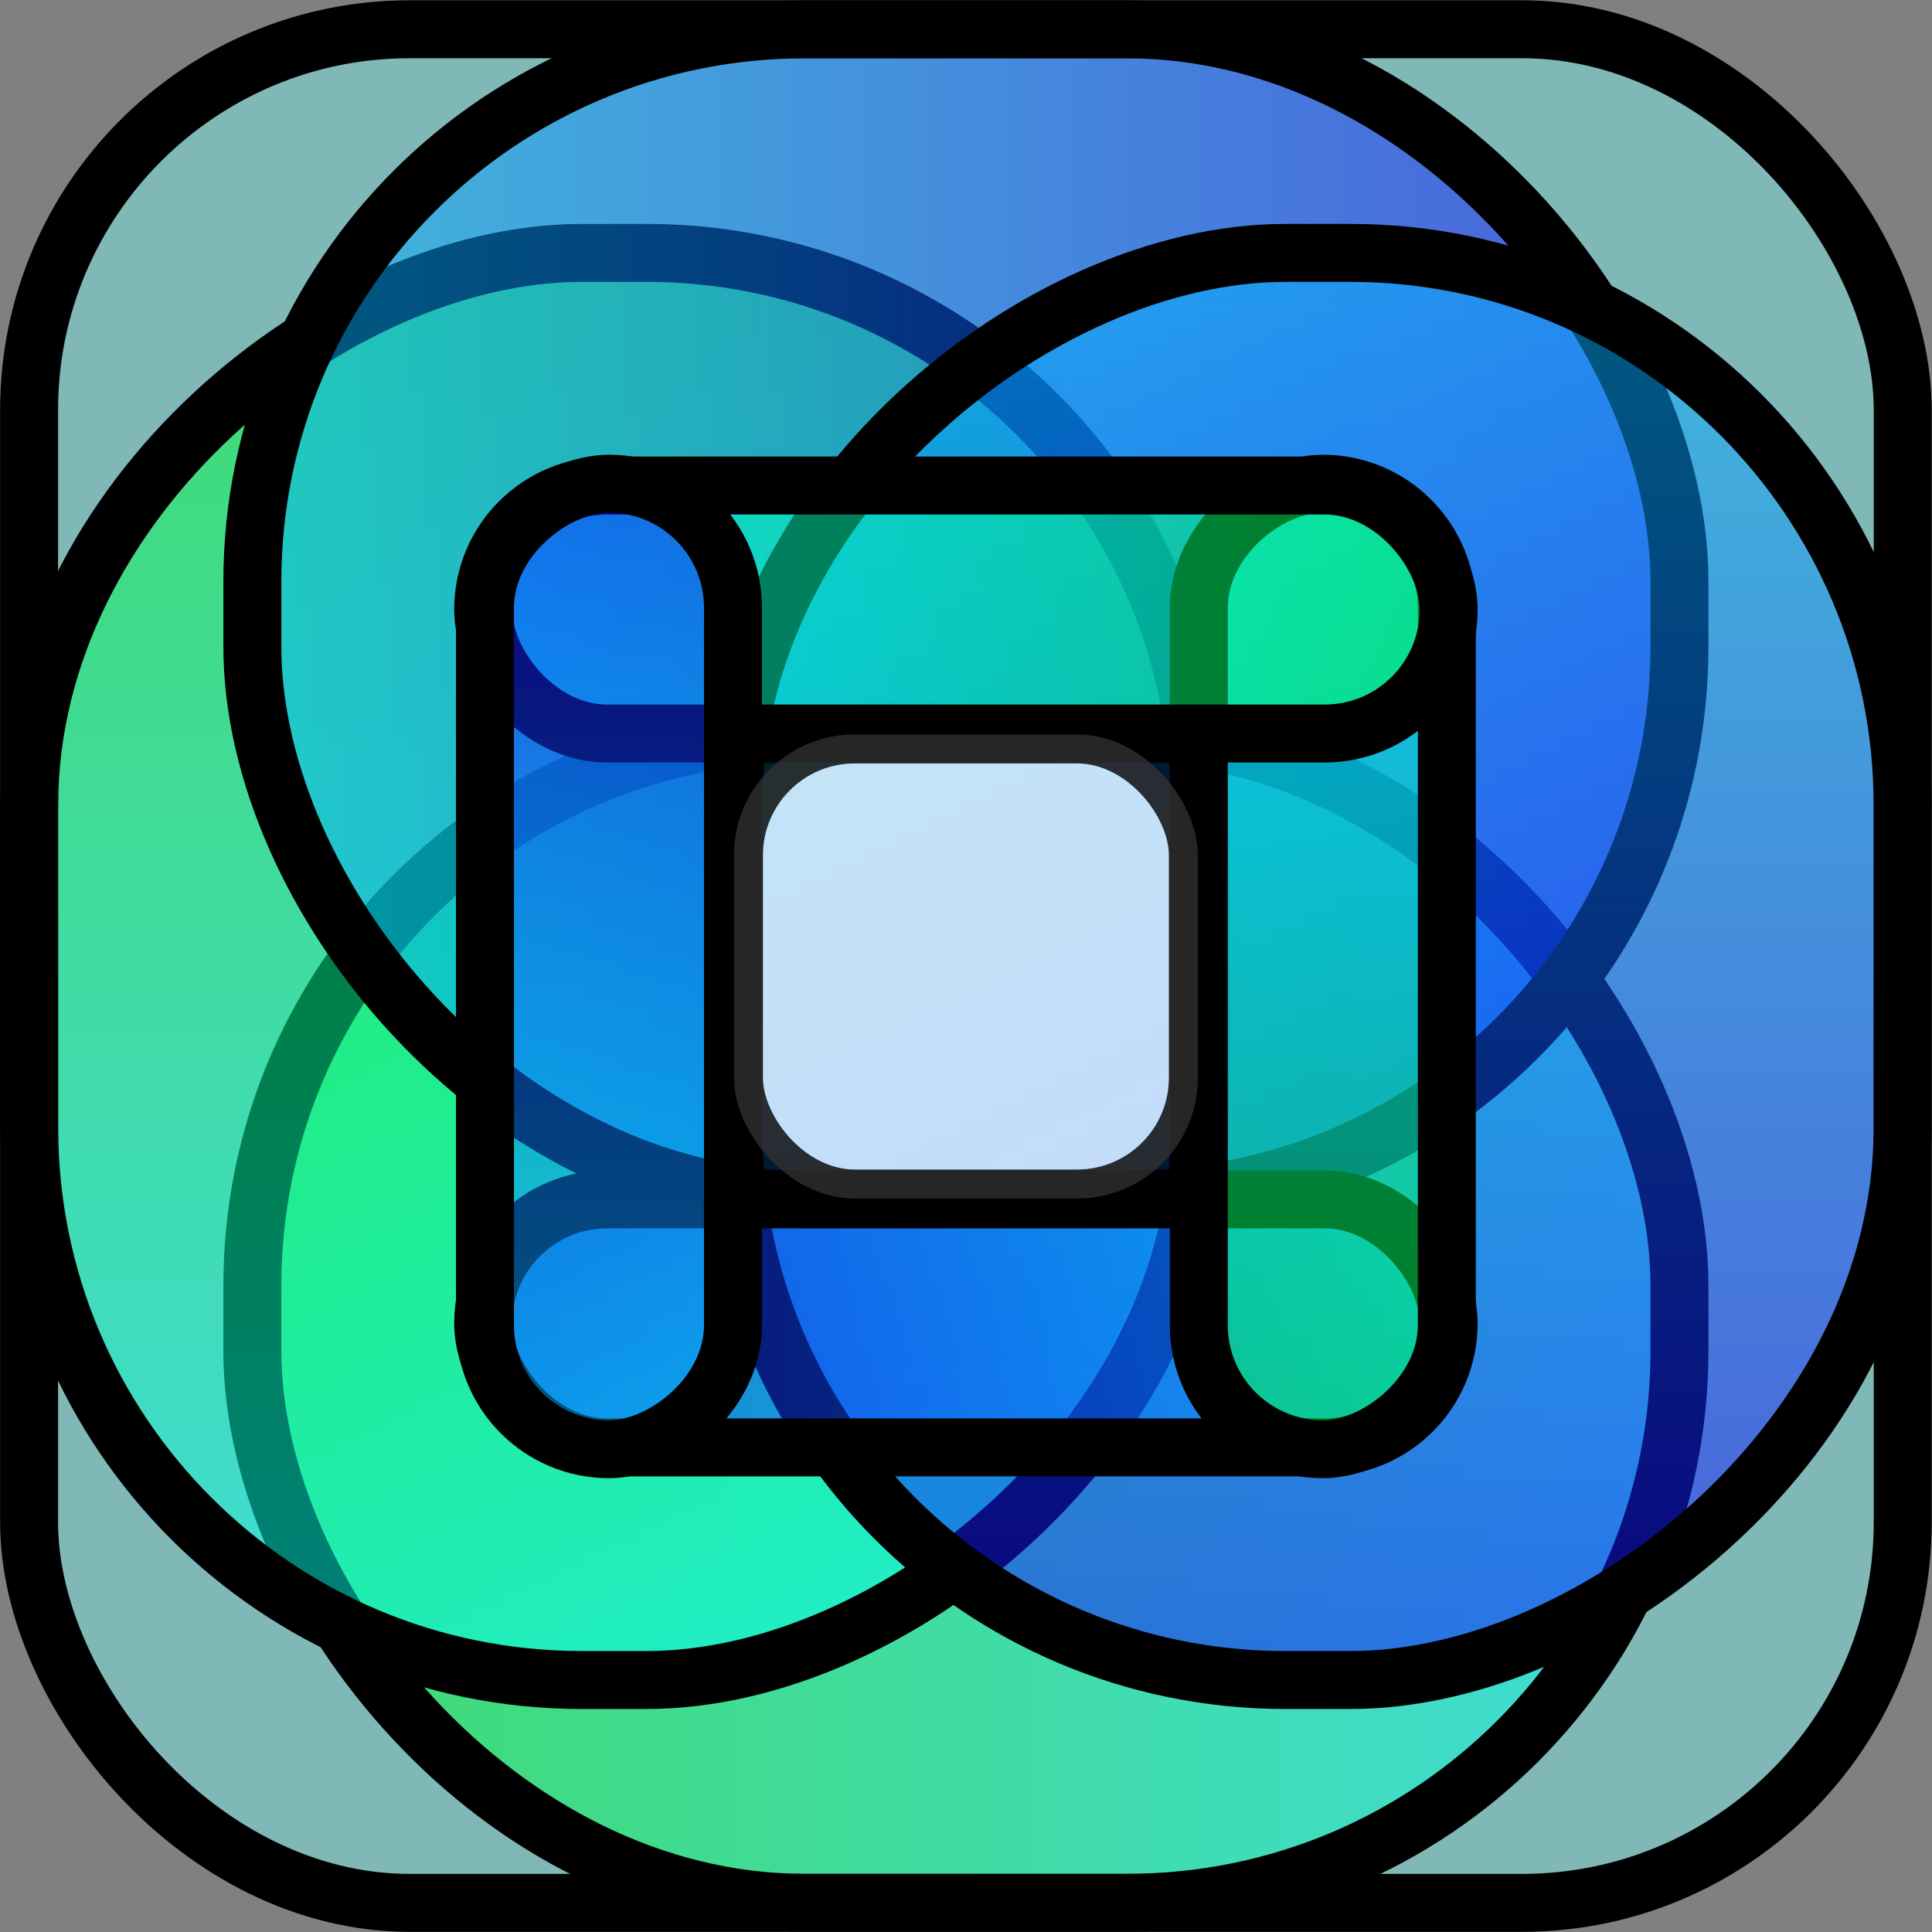 <?xml version="1.0" encoding="UTF-8" standalone="no"?>
<!-- Created with Inkscape (http://www.inkscape.org/) -->

<svg
   width="1024"
   height="1024"
   viewBox="0 0 1024 1024"
   version="1.1"
   id="svg1"
   inkscape:version="1.3.2 (091e20e, 2023-11-25)"
   sodipodi:docname="Veodra.svg"
   inkscape:export-filename="Veodra.png"
   inkscape:export-xdpi="96"
   inkscape:export-ydpi="96"
   xmlns:inkscape="http://www.inkscape.org/namespaces/inkscape"
   xmlns:sodipodi="http://sodipodi.sourceforge.net/DTD/sodipodi-0.dtd"
   xmlns:xlink="http://www.w3.org/1999/xlink"
   xmlns="http://www.w3.org/2000/svg"
   xmlns:svg="http://www.w3.org/2000/svg">
  <rect x="0" y="0" width="1024" height="1024" fill="#808080" stroke="none"/>
  <sodipodi:namedview
     id="namedview1"
     pagecolor="#ffffff"
     bordercolor="#000000"
     borderopacity="0.25"
     inkscape:showpageshadow="2"
     inkscape:pageopacity="0.0"
     inkscape:pagecheckerboard="0"
     inkscape:deskcolor="#d1d1d1"
     inkscape:document-units="px"
     showguides="true"
     inkscape:zoom="0.37924065"
     inkscape:cx="543.19072"
     inkscape:cy="479.90636"
     inkscape:window-width="1440"
     inkscape:window-height="781"
     inkscape:window-x="0"
     inkscape:window-y="25"
     inkscape:window-maximized="1"
     inkscape:current-layer="layer1" />
  <defs
     id="defs1">
    <linearGradient
       id="linearGradient20"
       inkscape:collect="always">
      <stop
         style="stop-color:#1400ff;stop-opacity:0.5;"
         offset="0"
         id="stop20" />
      <stop
         style="stop-color:#00bcff;stop-opacity:0.5;"
         offset="1"
         id="stop21" />
    </linearGradient>
    <linearGradient
       id="linearGradient18"
       inkscape:collect="always">
      <stop
         style="stop-color:#00ffff;stop-opacity:0.5;"
         offset="0"
         id="stop18" />
      <stop
         style="stop-color:#00ff32;stop-opacity:0.5;"
         offset="1"
         id="stop19" />
    </linearGradient>
    <linearGradient
       id="linearGradient5"
       inkscape:collect="always">
      <stop
         style="stop-color:#00ff23;stop-opacity:0.498;"
         offset="0"
         id="stop5" />
      <stop
         style="stop-color:#00ffff;stop-opacity:0.504;"
         offset="1"
         id="stop6" />
    </linearGradient>
    <linearGradient
       id="linearGradient3"
       inkscape:collect="always">
      <stop
         style="stop-color:#00bcff;stop-opacity:0.5;"
         offset="0"
         id="stop3" />
      <stop
         style="stop-color:#1400ff;stop-opacity:0.5;"
         offset="1"
         id="stop4" />
    </linearGradient>
    <linearGradient
       inkscape:collect="always"
       xlink:href="#linearGradient3"
       id="linearGradient4"
       x1="194.704"
       y1="383.299"
       x2="842.996"
       y2="383.299"
       gradientUnits="userSpaceOnUse"
       gradientTransform="matrix(0.971,0,0,1.881,15.787,-368.209)" />
    <linearGradient
       inkscape:collect="always"
       xlink:href="#linearGradient5"
       id="linearGradient6"
       x1="194.704"
       y1="712.714"
       x2="842.996"
       y2="712.714"
       gradientUnits="userSpaceOnUse"
       gradientTransform="matrix(0.971,0,0,1.88,15.782,-695.68)" />
    <linearGradient
       inkscape:collect="always"
       xlink:href="#linearGradient18"
       id="linearGradient19"
       x1="303.767"
       y1="405.963"
       x2="733.933"
       y2="405.963"
       gradientUnits="userSpaceOnUse"
       gradientTransform="matrix(0.986,0,0,0.997,0.635,-40.404)" />
    <linearGradient
       inkscape:collect="always"
       xlink:href="#linearGradient20"
       id="linearGradient21"
       x1="303.767"
       y1="693.099"
       x2="733.933"
       y2="693.099"
       gradientUnits="userSpaceOnUse"
       gradientTransform="matrix(0.986,0,0,0.997,0.635,-31.112)" />
    <linearGradient
       inkscape:collect="always"
       xlink:href="#linearGradient5"
       id="linearGradient28"
       gradientUnits="userSpaceOnUse"
       gradientTransform="matrix(0.971,0,0,1.882,15.954,-1720.856)"
       x1="194.704"
       y1="712.714"
       x2="842.996"
       y2="712.714" />
    <linearGradient
       inkscape:collect="always"
       xlink:href="#linearGradient20"
       id="linearGradient29"
       gradientUnits="userSpaceOnUse"
       gradientTransform="matrix(0.986,0,0,0.997,0.8,-1055.277)"
       x1="303.767"
       y1="693.099"
       x2="733.933"
       y2="693.099" />
    <linearGradient
       inkscape:collect="always"
       xlink:href="#linearGradient3"
       id="linearGradient30"
       gradientUnits="userSpaceOnUse"
       gradientTransform="matrix(0.971,0,0,1.881,15.949,-1392.051)"
       x1="194.704"
       y1="383.299"
       x2="842.996"
       y2="383.299" />
    <linearGradient
       inkscape:collect="always"
       xlink:href="#linearGradient18"
       id="linearGradient31"
       gradientUnits="userSpaceOnUse"
       gradientTransform="matrix(0.986,0,0,0.997,0.8,-1064.569)"
       x1="303.767"
       y1="405.963"
       x2="733.933"
       y2="405.963" />
  </defs>
  <g
     inkscape:label="Layer 1"
     inkscape:groupmode="layer"
     id="layer1">
    <g
       id="g1"
       transform="matrix(1.28,0,0,1.28,-143.41,-143.33)">
      <rect
         style="fill:#80f0f0;fill-opacity:0.5;stroke:#000000;stroke-width:24;stroke-linecap:round;stroke-linejoin:round;stroke-dasharray:none;stroke-opacity:1;paint-order:normal"
         id="rect1"
         width="775.834"
         height="775.834"
         x="124.083"
         y="124.083"
         ry="157.638" />
      <rect
         style="fill:url(#linearGradient6);stroke:#000000;stroke-width:24;stroke-linecap:round;stroke-linejoin:round;stroke-dasharray:none;stroke-opacity:1;paint-order:normal"
         id="rect2"
         width="590.933"
         height="484.138"
         x="216.533"
         y="415.731"
         ry="228.598" />
      <rect
         style="fill:url(#linearGradient28);stroke:#000000;stroke-width:24;stroke-linecap:round;stroke-linejoin:round;stroke-dasharray:none;stroke-opacity:1;paint-order:normal"
         id="rect25"
         width="590.925"
         height="484.494"
         x="216.703"
         y="-608.628"
         ry="228.766"
         transform="rotate(90)" />
      <rect
         style="fill:url(#linearGradient4);stroke:#000000;stroke-width:24;stroke-linecap:round;stroke-linejoin:round;stroke-dasharray:none;stroke-opacity:1;paint-order:normal"
         id="rect2-0"
         width="590.927"
         height="484.415"
         x="216.537"
         y="124.134"
         ry="228.728" />
      <rect
         style="fill:url(#linearGradient30);stroke:#000000;stroke-width:24;stroke-linecap:round;stroke-linejoin:round;stroke-dasharray:none;stroke-opacity:1;paint-order:normal"
         id="rect27"
         width="590.931"
         height="484.257"
         x="216.7"
         y="-899.868"
         ry="228.654"
         transform="rotate(90)" />
      <rect
         style="fill:url(#linearGradient21);stroke:#000000;stroke-width:24;stroke-linecap:round;stroke-linejoin:round;stroke-dasharray:none;stroke-opacity:1;paint-order:normal"
         id="rect3"
         width="399.785"
         height="102.699"
         x="312.107"
         y="608.61"
         ry="51.349" />
      <rect
         style="fill:url(#linearGradient31);stroke:#000000;stroke-width:24;stroke-linecap:round;stroke-linejoin:round;stroke-dasharray:none;stroke-opacity:1;paint-order:normal"
         id="rect28"
         width="399.785"
         height="102.699"
         x="312.272"
         y="-711.143"
         ry="51.349"
         transform="rotate(90)" />
      <rect
         style="fill:url(#linearGradient19);stroke:#000000;stroke-width:24;stroke-linecap:round;stroke-linejoin:round;stroke-dasharray:none;stroke-opacity:1;paint-order:normal"
         id="rect3-8"
         width="399.785"
         height="102.699"
         x="312.107"
         y="313.022"
         ry="51.349" />
      <rect
         style="display:inline;fill:url(#linearGradient29);stroke:#000000;stroke-width:24;stroke-linecap:round;stroke-linejoin:round;stroke-dasharray:none;stroke-opacity:1;paint-order:normal"
         id="rect26"
         width="399.785"
         height="102.699"
         x="312.272"
         y="-415.555"
         ry="51.349"
         transform="rotate(90)" />
      <rect
         style="fill:#ffffff;fill-opacity:0.75;stroke:#000000;stroke-width:24;stroke-linecap:square;stroke-linejoin:miter;stroke-dasharray:none;stroke-opacity:0.8;paint-order:normal"
         id="rect31"
         width="192.084"
         height="192.157"
         x="415.96"
         y="416.1"
         ry="50" />
    </g>
  </g>
</svg>
